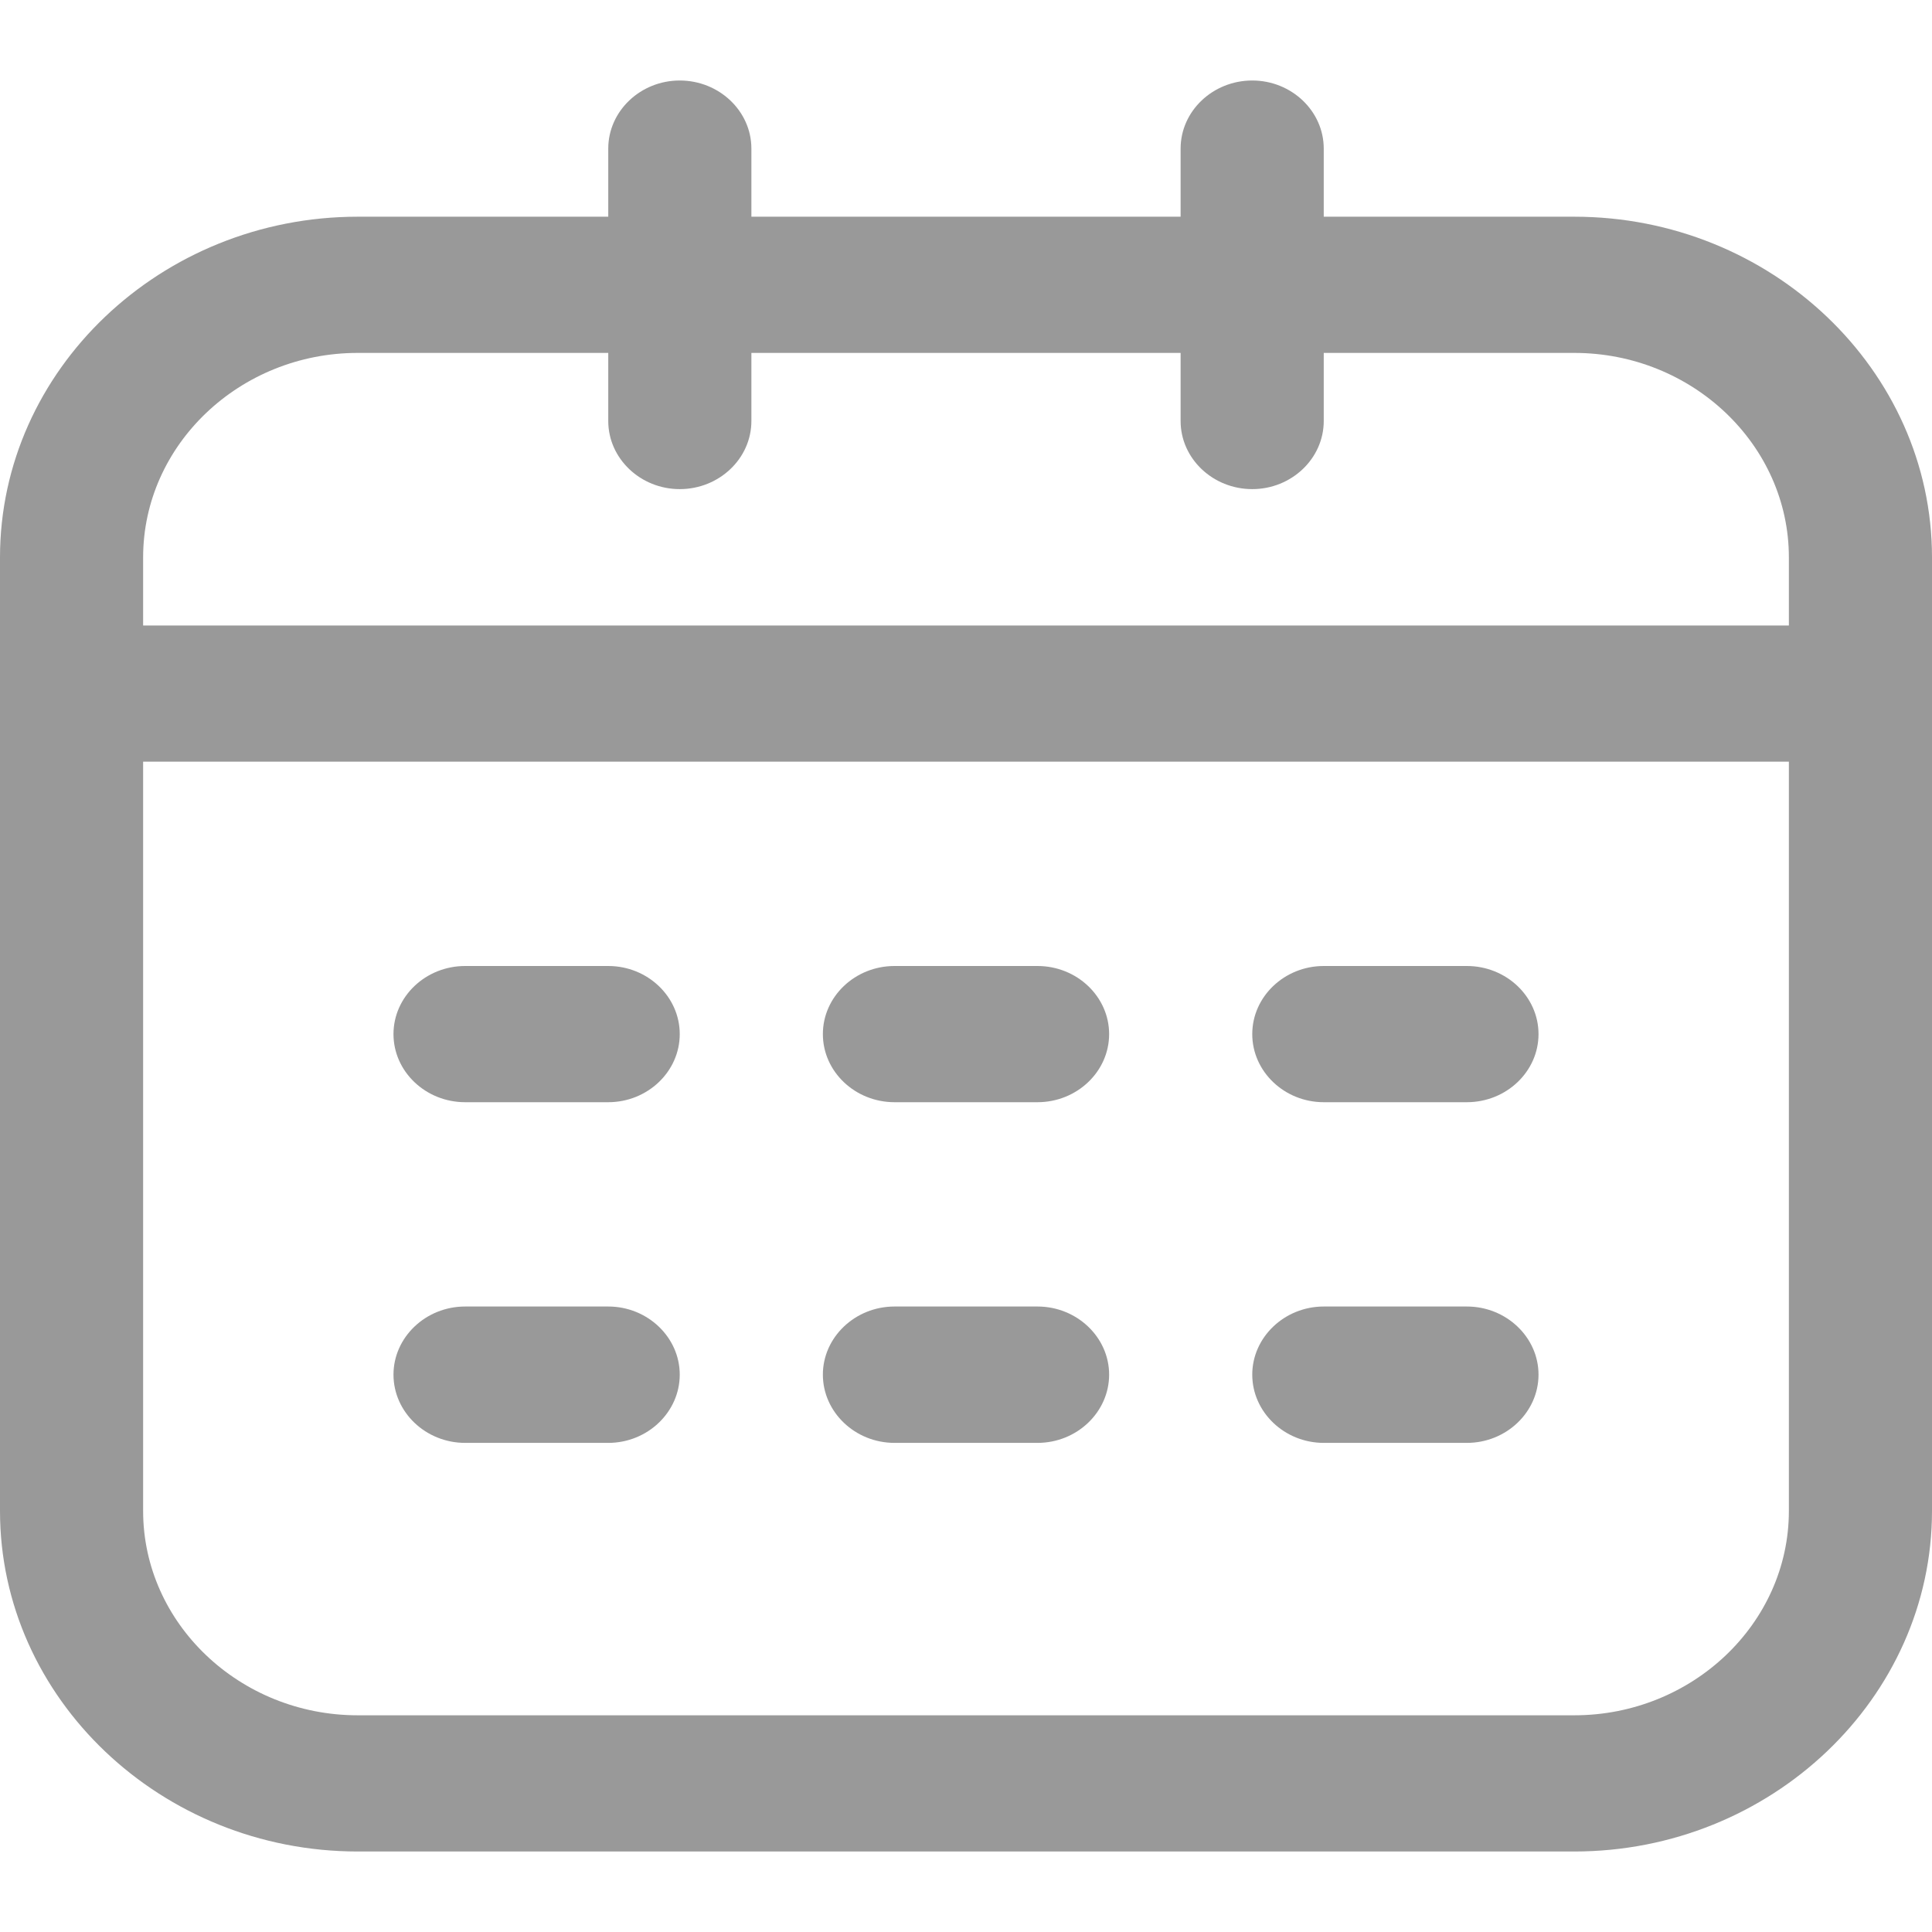 <svg width="12" height="12" viewBox="0 0 12 12" fill="none" xmlns="http://www.w3.org/2000/svg">
<path fill-rule="evenodd" clip-rule="evenodd" d="M9.778 1.346H8.222V0.923C8.222 0.69 8.022 0.5 7.778 0.5C7.533 0.5 7.333 0.69 7.333 0.923V1.346H4.667V0.923C4.667 0.69 4.467 0.5 4.222 0.5C3.978 0.5 3.778 0.69 3.778 0.923V1.346H2.222C1 1.346 0 2.298 0 3.462V9.385C0 10.548 1 11.5 2.222 11.5H9.778C11 11.5 12 10.548 12 9.385V3.462C12 2.298 11 1.346 9.778 1.346ZM2.222 2.192H3.778V2.615C3.778 2.848 3.978 3.038 4.222 3.038C4.467 3.038 4.667 2.848 4.667 2.615V2.192H7.333V2.615C7.333 2.848 7.533 3.038 7.778 3.038C8.022 3.038 8.222 2.848 8.222 2.615V2.192H9.778C10.511 2.192 11.111 2.763 11.111 3.462V3.885H0.889V3.462C0.889 2.763 1.489 2.192 2.222 2.192ZM2.222 10.654H9.778C10.511 10.654 11.111 10.083 11.111 9.385V4.731H0.889V9.385C0.889 10.083 1.489 10.654 2.222 10.654Z" fill="#999999"/>
<path fill-rule="evenodd" clip-rule="evenodd" d="M3.778 6H2.889C2.644 6 2.444 6.19 2.444 6.423C2.444 6.656 2.644 6.846 2.889 6.846H3.778C4.022 6.846 4.222 6.656 4.222 6.423C4.222 6.19 4.022 6 3.778 6ZM3.778 8.115H2.889C2.644 8.115 2.444 8.306 2.444 8.538C2.444 8.771 2.644 8.962 2.889 8.962H3.778C4.022 8.962 4.222 8.771 4.222 8.538C4.222 8.306 4.022 8.115 3.778 8.115ZM6.444 8.115H5.556C5.311 8.115 5.111 8.306 5.111 8.538C5.111 8.771 5.311 8.962 5.556 8.962H6.444C6.689 8.962 6.889 8.771 6.889 8.538C6.889 8.306 6.689 8.115 6.444 8.115ZM8.222 8.115H9.111C9.356 8.115 9.556 8.306 9.556 8.538C9.556 8.771 9.356 8.962 9.111 8.962H8.222C7.978 8.962 7.778 8.771 7.778 8.538C7.778 8.306 7.978 8.115 8.222 8.115ZM5.556 6H6.444C6.689 6 6.889 6.19 6.889 6.423C6.889 6.656 6.689 6.846 6.444 6.846H5.556C5.311 6.846 5.111 6.656 5.111 6.423C5.111 6.19 5.311 6 5.556 6ZM9.111 6H8.222C7.978 6 7.778 6.19 7.778 6.423C7.778 6.656 7.978 6.846 8.222 6.846H9.111C9.356 6.846 9.556 6.656 9.556 6.423C9.556 6.19 9.356 6 9.111 6Z" fill="#999999"/>
</svg>

